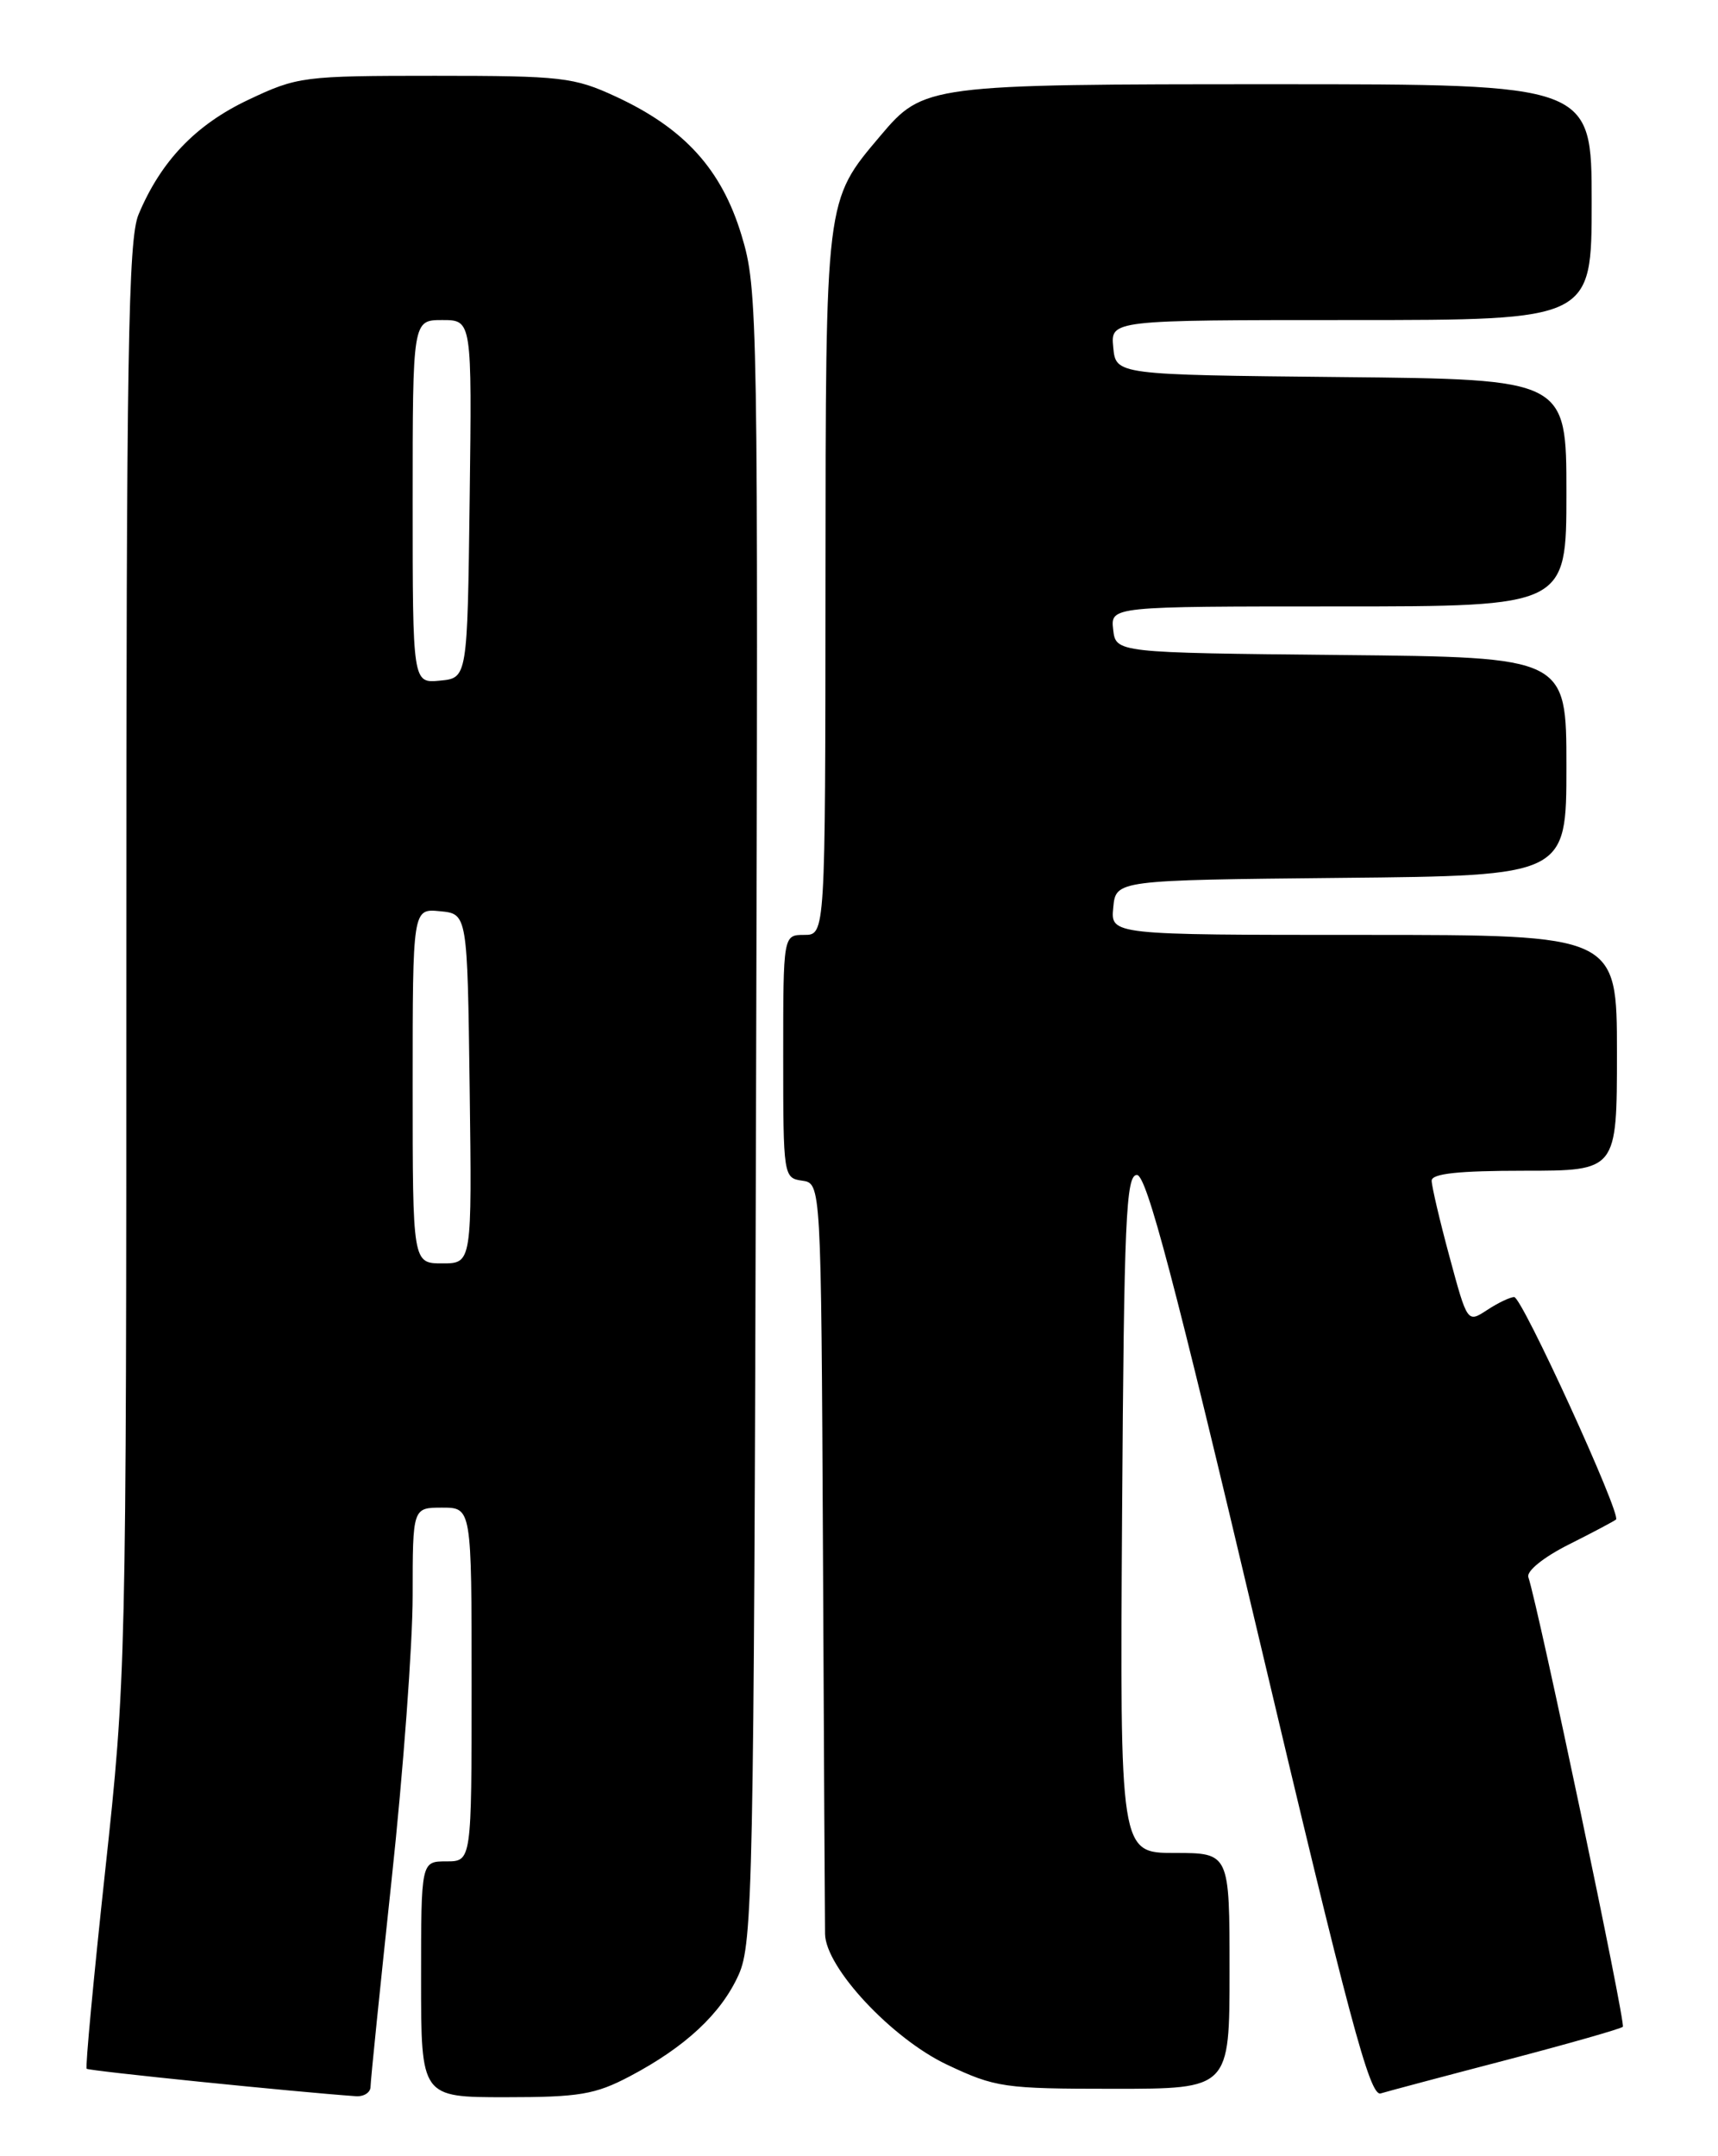 <?xml version="1.0" encoding="UTF-8" standalone="no"?>
<!DOCTYPE svg PUBLIC "-//W3C//DTD SVG 1.1//EN" "http://www.w3.org/Graphics/SVG/1.1/DTD/svg11.dtd" >
<svg xmlns="http://www.w3.org/2000/svg" xmlns:xlink="http://www.w3.org/1999/xlink" version="1.1" viewBox="0 0 204 256">
 <g >
 <path fill="currentColor"
d=" M 44.00 247.75 C 44.00 247.06 45.13 236.01 46.50 223.19 C 47.88 210.37 49.00 195.18 49.00 189.44 C 49.00 179.00 49.00 179.00 52.50 179.00 C 56.00 179.00 56.00 179.00 56.00 200.00 C 56.00 221.00 56.00 221.00 53.00 221.00 C 50.00 221.00 50.00 221.00 50.00 235.00 C 50.00 249.00 50.00 249.00 60.03 249.00 C 68.78 249.00 70.67 248.68 74.78 246.52 C 81.38 243.04 85.63 239.08 87.71 234.46 C 89.38 230.76 89.52 224.08 89.77 132.51 C 90.04 36.82 90.00 34.36 88.04 27.90 C 85.67 20.09 81.26 15.24 73.13 11.47 C 68.16 9.17 66.72 9.00 51.65 9.00 C 35.98 9.00 35.32 9.09 29.49 11.85 C 23.24 14.80 19.10 19.13 16.45 25.47 C 15.22 28.40 15.00 41.98 15.00 113.93 C 15.00 197.88 14.97 199.21 12.49 222.11 C 11.11 234.87 10.12 245.45 10.29 245.62 C 10.54 245.88 35.24 248.39 42.25 248.88 C 43.21 248.95 44.00 248.44 44.00 247.75 Z  M 178.88 244.58 C 186.24 242.65 192.45 240.88 192.70 240.64 C 193.07 240.26 182.71 190.97 181.48 187.25 C 181.24 186.54 183.29 184.88 186.28 183.38 C 189.15 181.94 191.67 180.60 191.89 180.41 C 192.54 179.82 180.73 154.00 179.80 154.00 C 179.32 154.00 177.87 154.69 176.58 155.54 C 174.24 157.07 174.24 157.07 172.12 149.22 C 170.95 144.90 170.00 140.83 170.00 140.18 C 170.00 139.34 173.20 139.00 181.00 139.00 C 192.00 139.00 192.00 139.00 192.00 125.00 C 192.00 111.00 192.00 111.00 161.94 111.00 C 131.87 111.00 131.87 111.00 132.19 107.75 C 132.50 104.50 132.50 104.50 159.25 104.23 C 186.00 103.97 186.00 103.97 186.00 91.00 C 186.00 78.03 186.00 78.03 159.25 77.77 C 132.50 77.50 132.50 77.50 132.18 74.75 C 131.87 72.00 131.87 72.00 158.93 72.00 C 186.00 72.00 186.00 72.00 186.00 58.52 C 186.00 45.03 186.00 45.03 159.25 44.77 C 132.50 44.50 132.50 44.50 132.19 41.25 C 131.87 38.00 131.87 38.00 160.44 38.00 C 189.00 38.00 189.00 38.00 189.00 24.00 C 189.00 10.00 189.00 10.00 151.47 10.00 C 110.13 10.00 109.66 10.06 104.55 16.11 C 97.96 23.92 98.05 23.24 98.02 69.25 C 98.00 111.00 98.00 111.00 95.50 111.00 C 93.00 111.00 93.00 111.00 93.00 125.43 C 93.00 139.63 93.04 139.87 95.25 140.18 C 97.50 140.50 97.50 140.50 97.72 184.00 C 97.83 207.93 97.95 228.45 97.97 229.62 C 98.03 233.61 105.89 242.03 112.44 245.13 C 118.20 247.85 119.19 248.00 132.25 248.00 C 146.00 248.00 146.00 248.00 146.00 234.00 C 146.00 220.00 146.00 220.00 139.49 220.00 C 132.98 220.00 132.98 220.00 133.24 179.75 C 133.47 144.77 133.70 139.50 135.00 139.50 C 136.15 139.50 139.46 152.03 149.44 194.26 C 160.20 239.74 162.65 248.93 163.94 248.55 C 164.80 248.29 171.52 246.50 178.88 244.58 Z  M 49.00 128.94 C 49.00 107.87 49.00 107.87 52.25 108.19 C 55.50 108.50 55.50 108.50 55.77 129.25 C 56.04 150.00 56.04 150.00 52.52 150.00 C 49.00 150.00 49.00 150.00 49.00 128.94 Z  M 49.00 59.56 C 49.00 38.00 49.00 38.00 52.52 38.00 C 56.04 38.00 56.04 38.00 55.77 59.25 C 55.50 80.50 55.50 80.50 52.25 80.81 C 49.00 81.13 49.00 81.13 49.00 59.56 Z "/>
</g>
</svg>